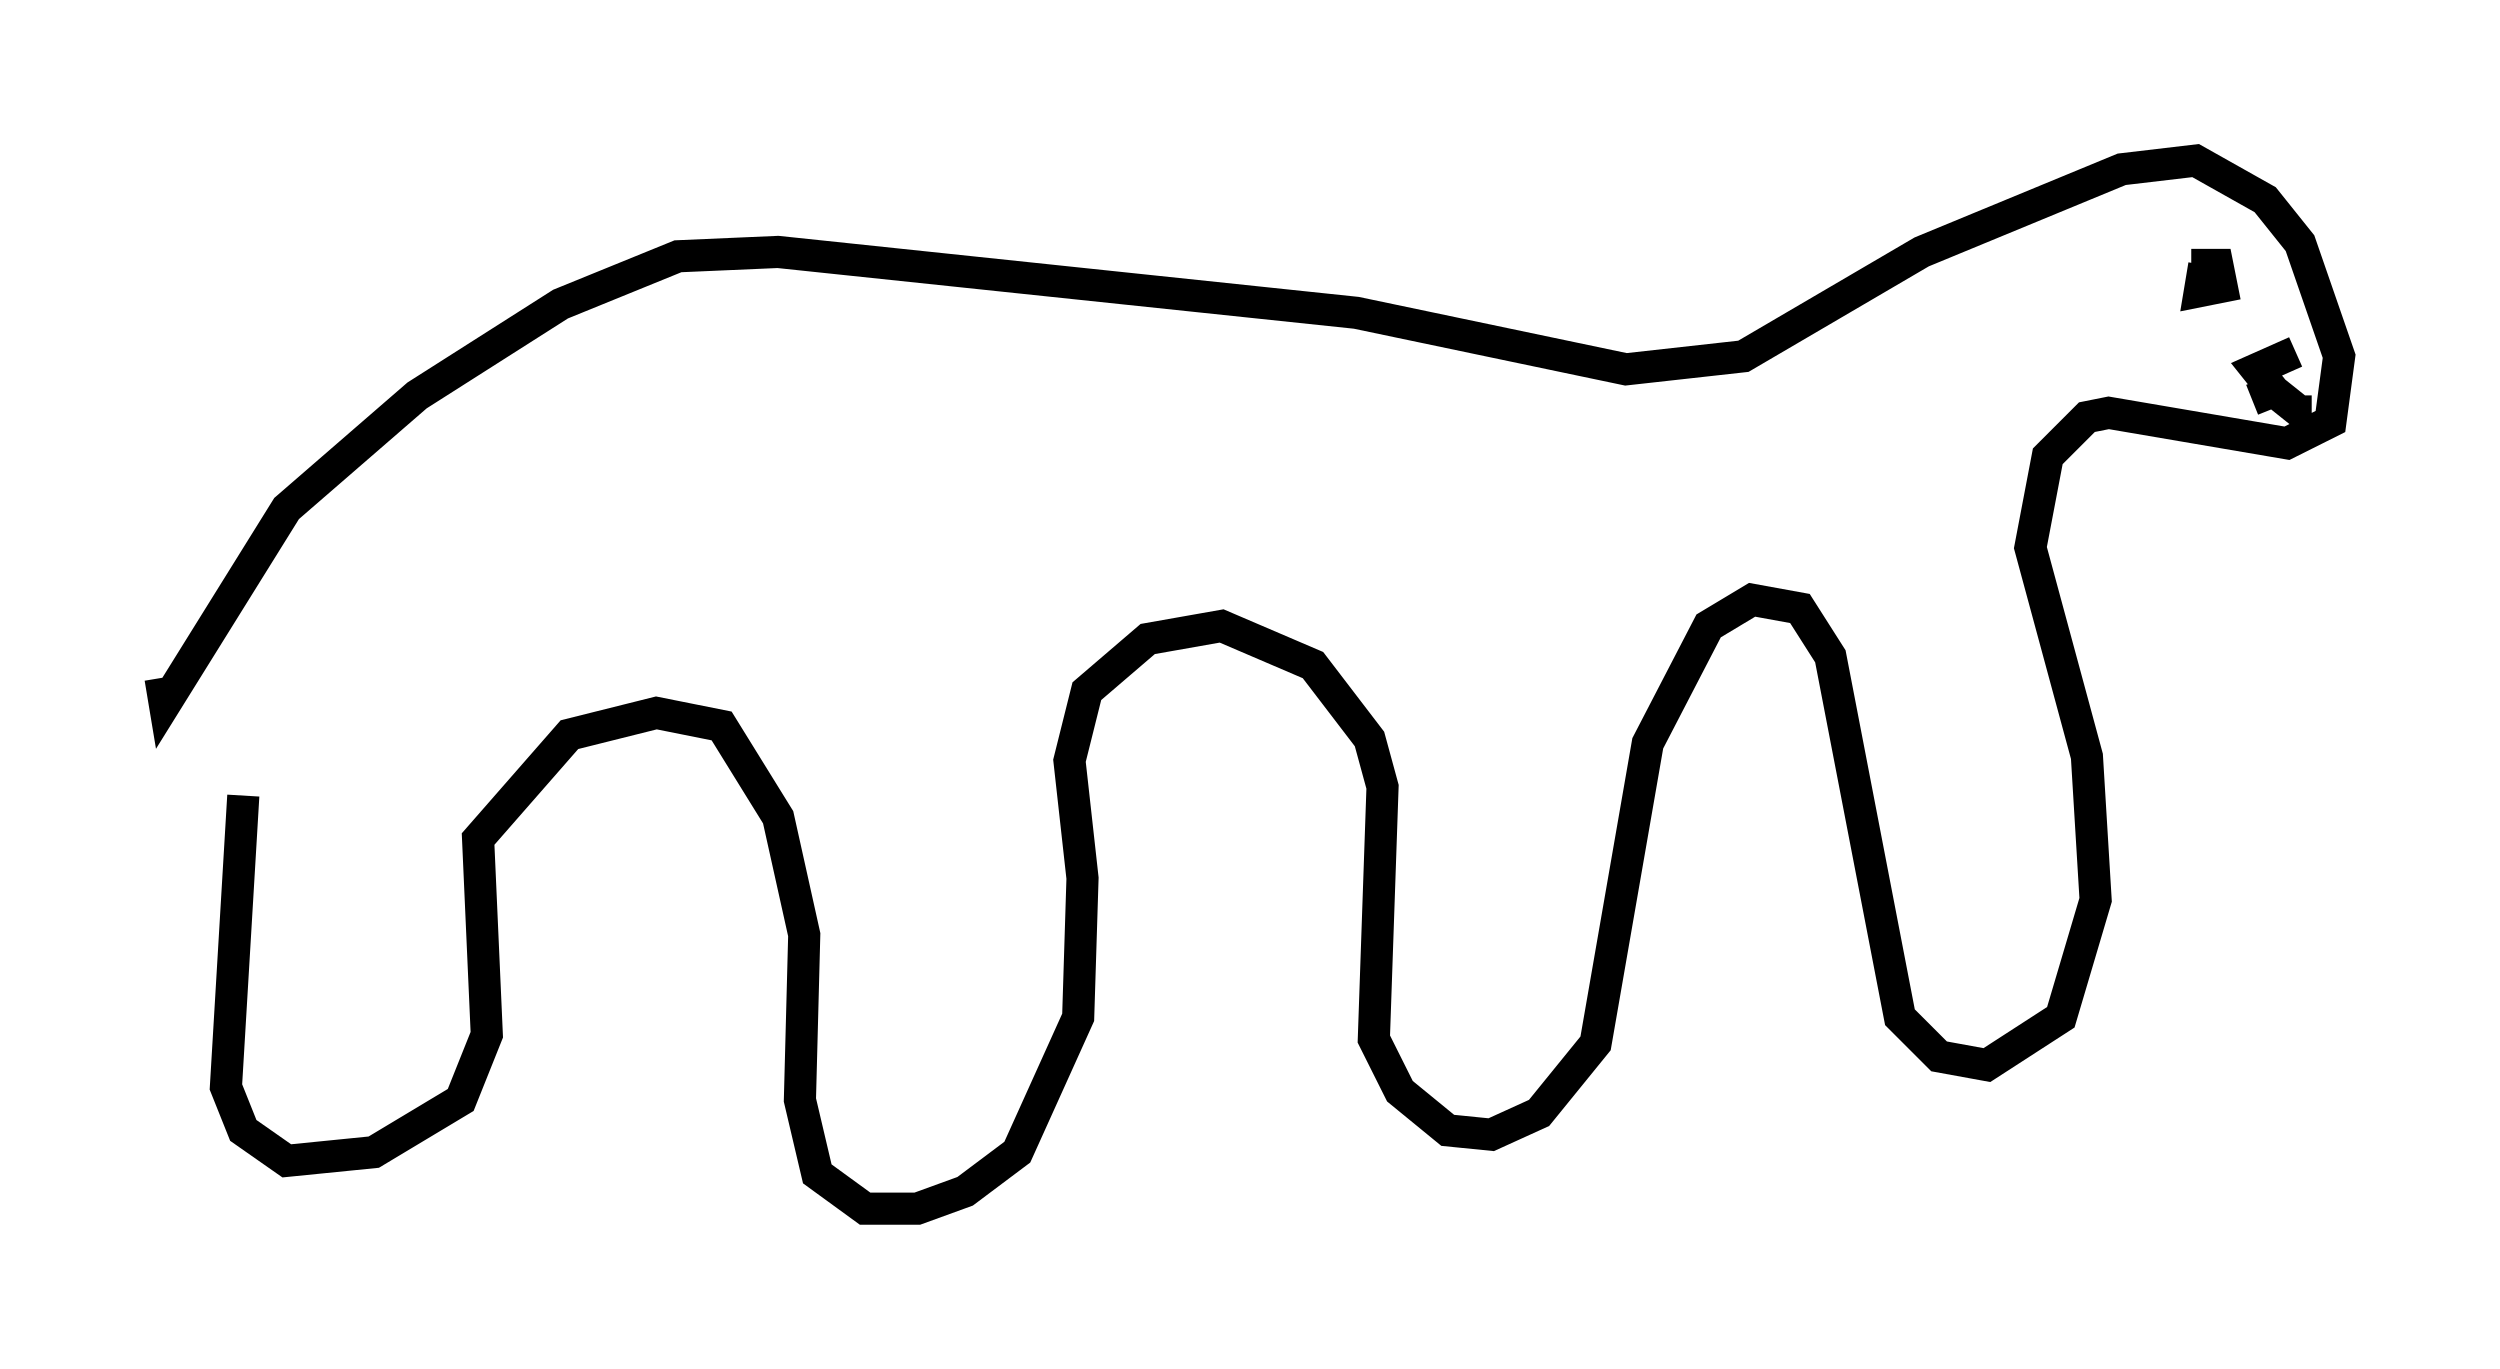 <?xml version="1.0" encoding="utf-8" ?>
<svg baseProfile="full" height="42.611" version="1.1" width="77.794" xmlns="http://www.w3.org/2000/svg" xmlns:ev="http://www.w3.org/2001/xml-events" xmlns:xlink="http://www.w3.org/1999/xlink"><defs /><rect fill="white" height="42.611" width="77.794" x="0" y="0" /><path d="M7.03, 21.509 m0.541, 3.248 l-0.541, 9.066 0.541, 1.353 l1.353, 0.947 2.706, -0.271 l2.706, -1.624 0.812, -2.03 l-0.271, -6.089 2.842, -3.248 l2.706, -0.677 2.03, 0.406 l1.759, 2.842 0.812, 3.654 l-0.135, 5.142 0.541, 2.3 l1.488, 1.083 1.624, 0.0 l1.488, -0.541 1.624, -1.218 l1.894, -4.195 0.135, -4.33 l-0.406, -3.654 0.541, -2.165 l1.894, -1.624 2.3, -0.406 l2.842, 1.218 1.759, 2.3 l0.406, 1.488 -0.271, 7.848 l0.812, 1.624 1.488, 1.218 l1.353, 0.135 1.488, -0.677 l1.759, -2.165 1.624, -9.337 l1.894, -3.654 1.353, -0.812 l1.488, 0.271 0.947, 1.488 l2.165, 11.231 1.218, 1.218 l1.488, 0.271 2.3, -1.488 l1.083, -3.654 -0.271, -4.465 l-1.759, -6.495 0.541, -2.842 l1.218, -1.218 0.677, -0.135 l5.548, 0.947 1.353, -0.677 l0.271, -2.03 -1.218, -3.518 l-1.083, -1.353 -2.165, -1.218 l-2.3, 0.271 -6.225, 2.571 l-5.548, 3.248 -3.654, 0.406 l-8.39, -1.759 -17.997, -1.894 l-3.112, 0.135 -3.654, 1.488 l-4.465, 2.842 -4.059, 3.518 l-3.789, 6.089 -0.135, -0.812 m66.44, -10.149 l-1.218, 0.541 0.541, 0.677 l-0.677, 0.271 0.677, -0.271 l0.677, 0.541 0.0, -0.406 m-3.248, -4.059 l0.812, 0.0 0.135, 0.677 l-0.677, 0.135 0.135, -0.812 " fill="none" stroke="black" stroke-width="1" /></svg>
